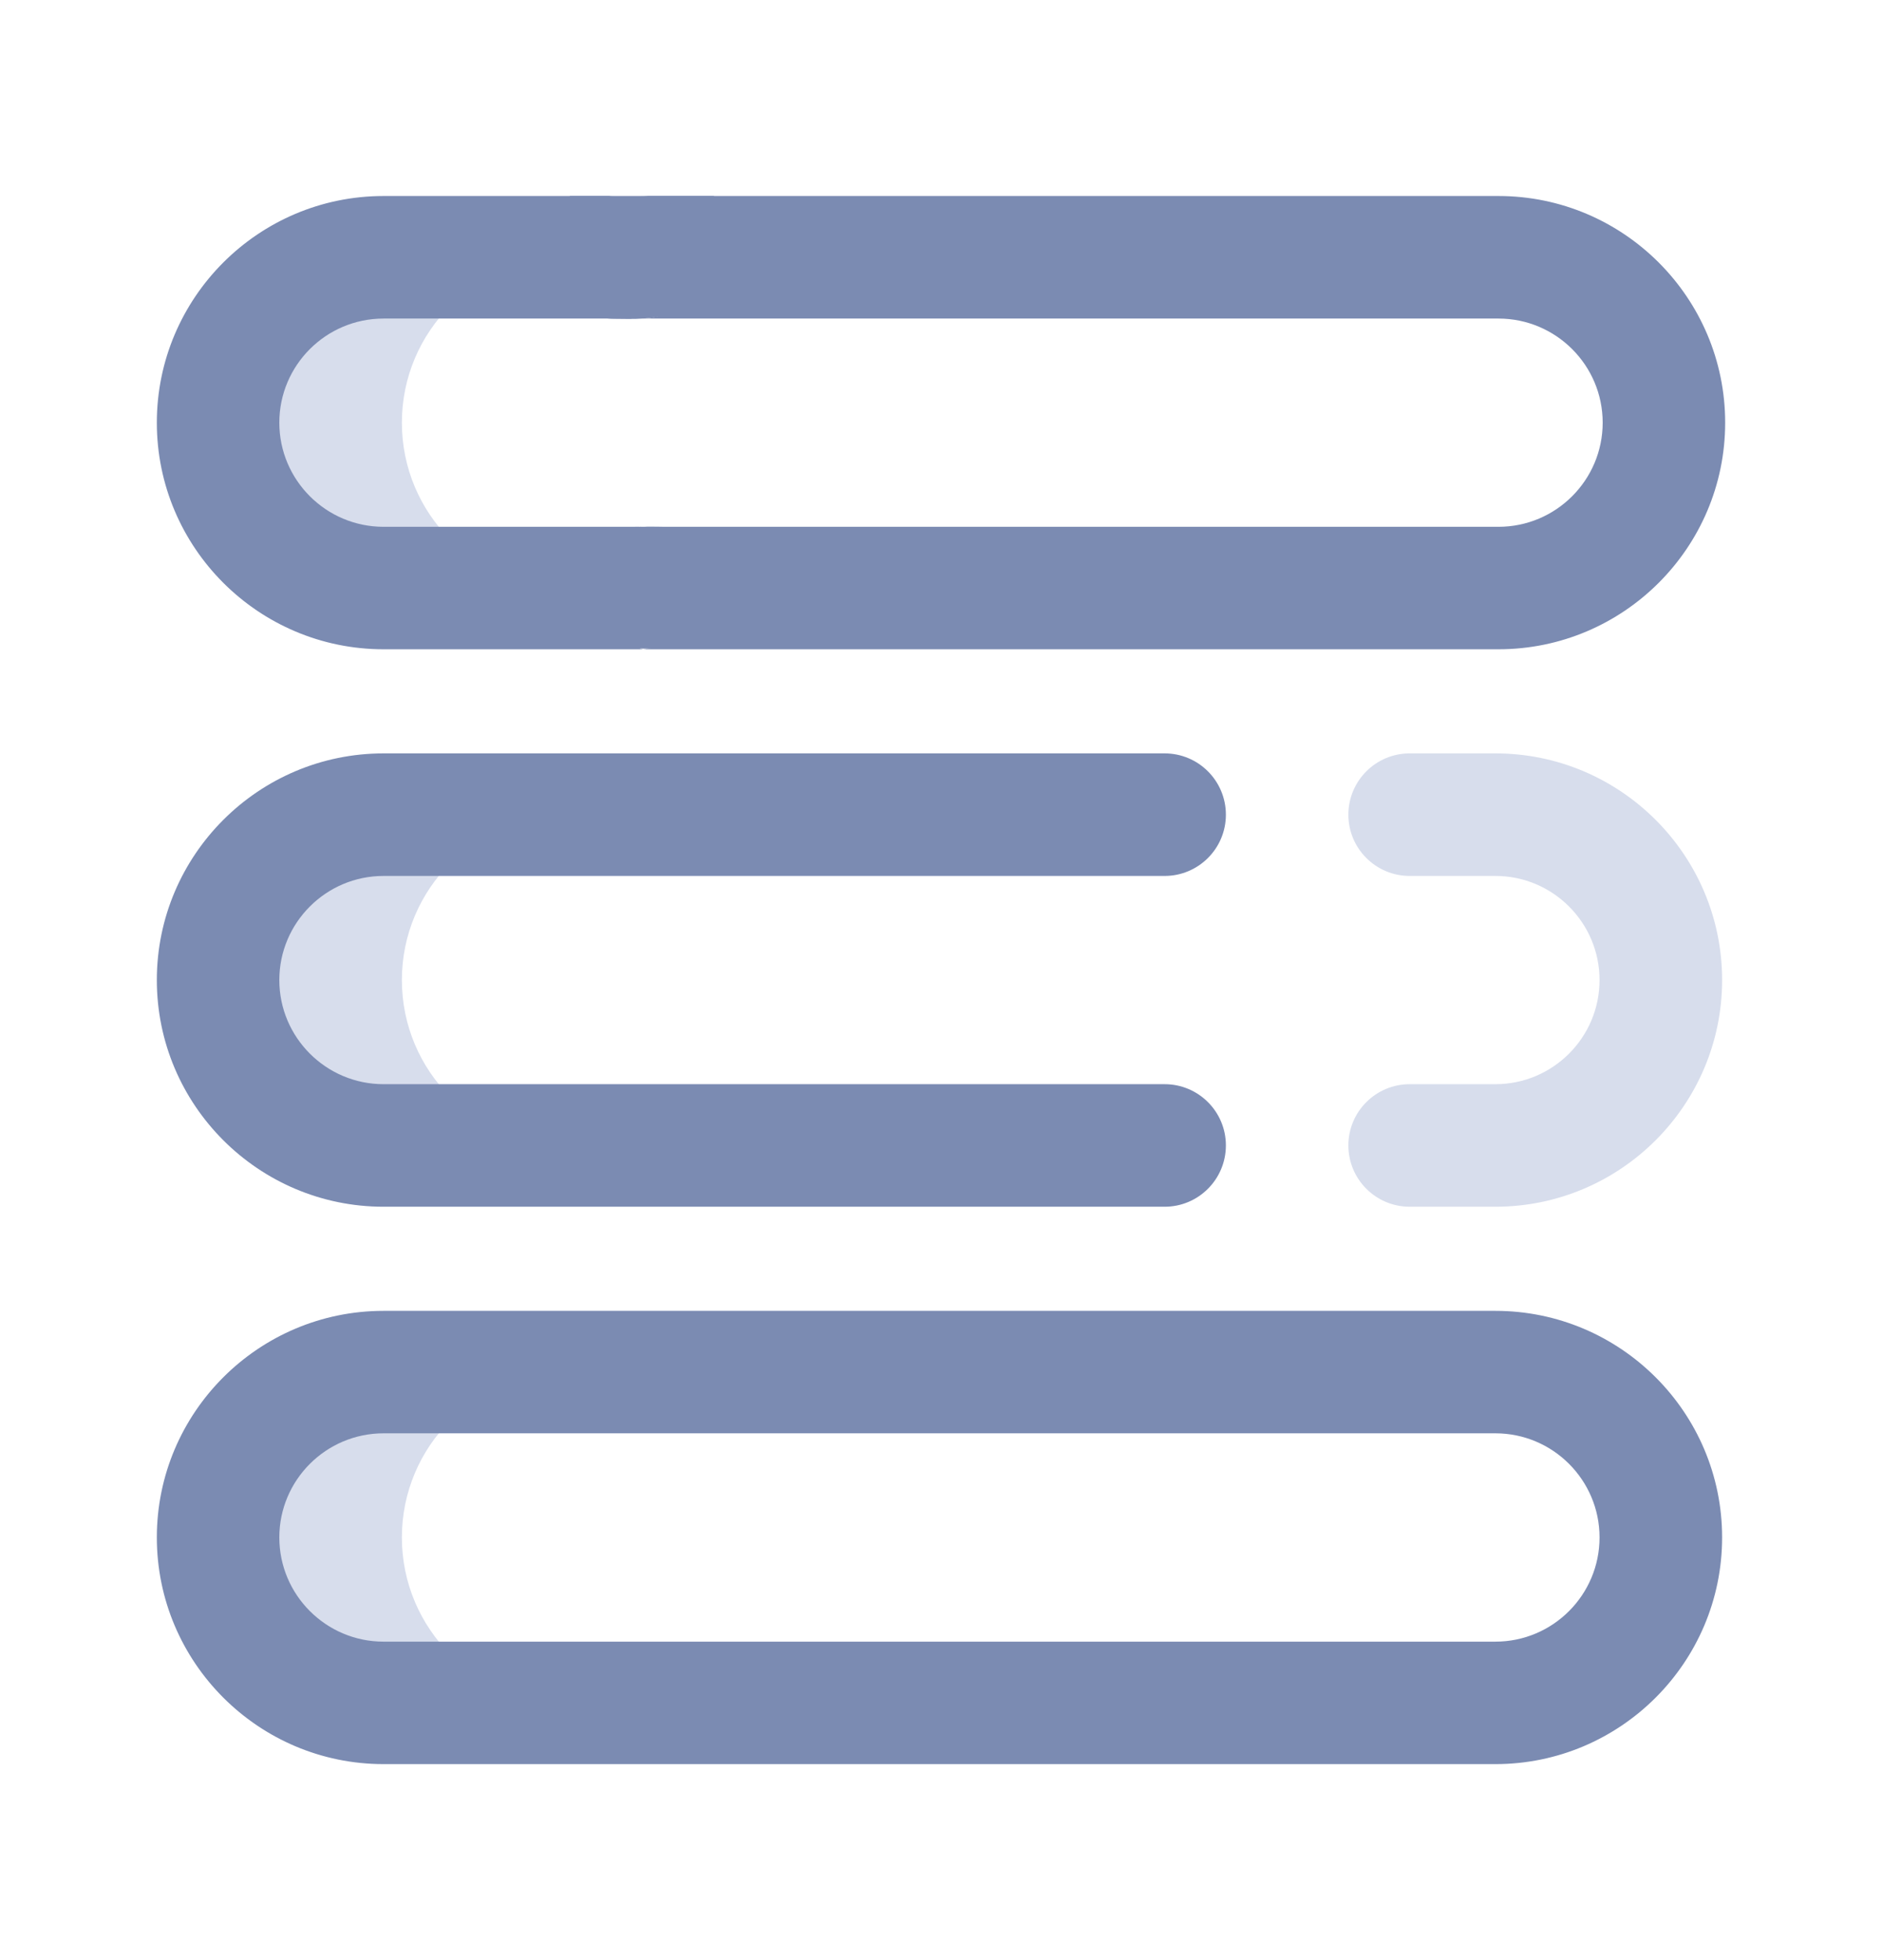 <svg width="24" height="25" viewBox="0 0 24 25" fill="none" xmlns="http://www.w3.org/2000/svg">
<g clip-path="url(#clip0_143_4014)">
<path d="M9.133 2.917C9.083 4.167 8.266 4.066 7.833 4.066C7.401 4.066 7 3.716 7 3.283C7 2.851 7.401 2.083 7.833 2.083C8.266 2.083 9.183 1.667 9.133 2.917Z" fill="#7B8BB2"/>
<path d="M9.498 7.398C9.454 8.161 9.083 8.317 7.976 8.265C7.469 8.265 7 8.047 7 7.695C7 7.344 7.469 6.721 7.976 6.721C8.482 6.721 9.542 6.634 9.498 7.398Z" fill="#7B8BB2"/>
<path d="M7.234 7.5H4.891C3.726 7.5 2.781 6.556 2.781 5.391C2.781 4.226 3.726 3.281 4.891 3.281H7.234C6.069 3.281 5.125 4.226 5.125 5.391C5.125 6.556 6.069 7.5 7.234 7.5ZM5.125 12.5C5.125 11.335 6.069 10.391 7.234 10.391H4.891C3.726 10.391 2.781 11.335 2.781 12.5C2.781 13.665 3.726 14.609 4.891 14.609H7.234C6.069 14.609 5.125 13.665 5.125 12.5ZM5.125 19.609C5.125 18.444 6.069 17.5 7.234 17.5H4.891C3.726 17.5 2.781 18.444 2.781 19.609C2.781 20.774 3.726 21.719 4.891 21.719H7.234C6.069 21.719 5.125 20.774 5.125 19.609Z" fill="#D7DDEC"/>
<path d="M8.148 8.281H4.891C3.297 8.281 2 6.985 2 5.391C2 3.797 3.297 2.5 4.891 2.5H8.172C8.603 2.5 8.953 2.85 8.953 3.281C8.953 3.713 8.603 4.063 8.172 4.063H4.891C4.158 4.063 3.562 4.658 3.562 5.391C3.562 6.123 4.158 6.719 4.891 6.719H8.148C8.579 6.719 8.929 7.069 8.929 7.5C8.929 7.931 8.579 8.281 8.148 8.281ZM22 5.391C22 3.797 20.703 2.5 19.109 2.5L7.833 2.5C7.402 2.5 8.953 2.85 8.953 3.281C8.953 3.713 7.656 4.063 8.087 4.063H19.109C19.842 4.063 20.438 4.658 20.438 5.391C20.438 6.123 19.842 6.719 19.109 6.719H8.25C7.819 6.719 8.929 7.069 8.929 7.5C8.929 7.931 7.819 8.281 8.25 8.281H19.109C20.703 8.281 22 6.985 22 5.391ZM15.633 14.609C15.633 14.178 15.283 13.828 14.852 13.828H4.891C4.158 13.828 3.562 13.232 3.562 12.5C3.562 11.768 4.158 11.172 4.891 11.172H14.852C15.283 11.172 15.633 10.822 15.633 10.391C15.633 9.959 15.283 9.609 14.852 9.609H4.891C3.297 9.609 2 10.906 2 12.5C2 14.094 3.297 15.391 4.891 15.391H14.852C15.283 15.391 15.633 15.041 15.633 14.609ZM21.961 19.609C21.961 18.015 20.664 16.719 19.07 16.719H9.083C8.652 16.719 7.833 17.069 7.833 17.5C7.833 17.931 9.485 18.281 9.917 18.281H19.07C19.803 18.281 20.398 18.877 20.398 19.609C20.398 20.342 19.803 20.938 19.07 20.938H9.083C8.652 20.938 9.5 21.287 9.5 21.719C9.5 22.15 9.069 22.5 9.5 22.5H19.07C20.664 22.5 21.961 21.203 21.961 19.609ZM10.867 21.719C10.867 21.287 10.517 20.938 10.086 20.938H4.891C4.158 20.938 3.562 20.342 3.562 19.609C3.562 18.877 4.158 18.281 4.891 18.281H10.086C10.517 18.281 10.867 17.931 10.867 17.5C10.867 17.069 10.517 16.719 10.086 16.719H4.891C3.297 16.719 2 18.015 2 19.609C2 21.203 3.297 22.5 4.891 22.5H10.086C10.517 22.5 10.867 22.15 10.867 21.719Z" fill="#7B8BB2"/>
<path d="M19.07 15.391H17.977C17.545 15.391 17.195 15.041 17.195 14.609C17.195 14.178 17.545 13.828 17.977 13.828H19.07C19.803 13.828 20.398 13.232 20.398 12.5C20.398 11.768 19.803 11.172 19.07 11.172H17.977C17.545 11.172 17.195 10.822 17.195 10.391C17.195 9.959 17.545 9.609 17.977 9.609H19.07C20.664 9.609 21.961 10.906 21.961 12.5C21.961 14.094 20.664 15.391 19.07 15.391Z" fill="#D7DDEC"/>
</g>
<defs>
<clipPath id="clip0_143_4014">
<rect width="20" height="20" fill="white" transform="translate(2 2.5)"/>
</clipPath>
</defs>
</svg>
